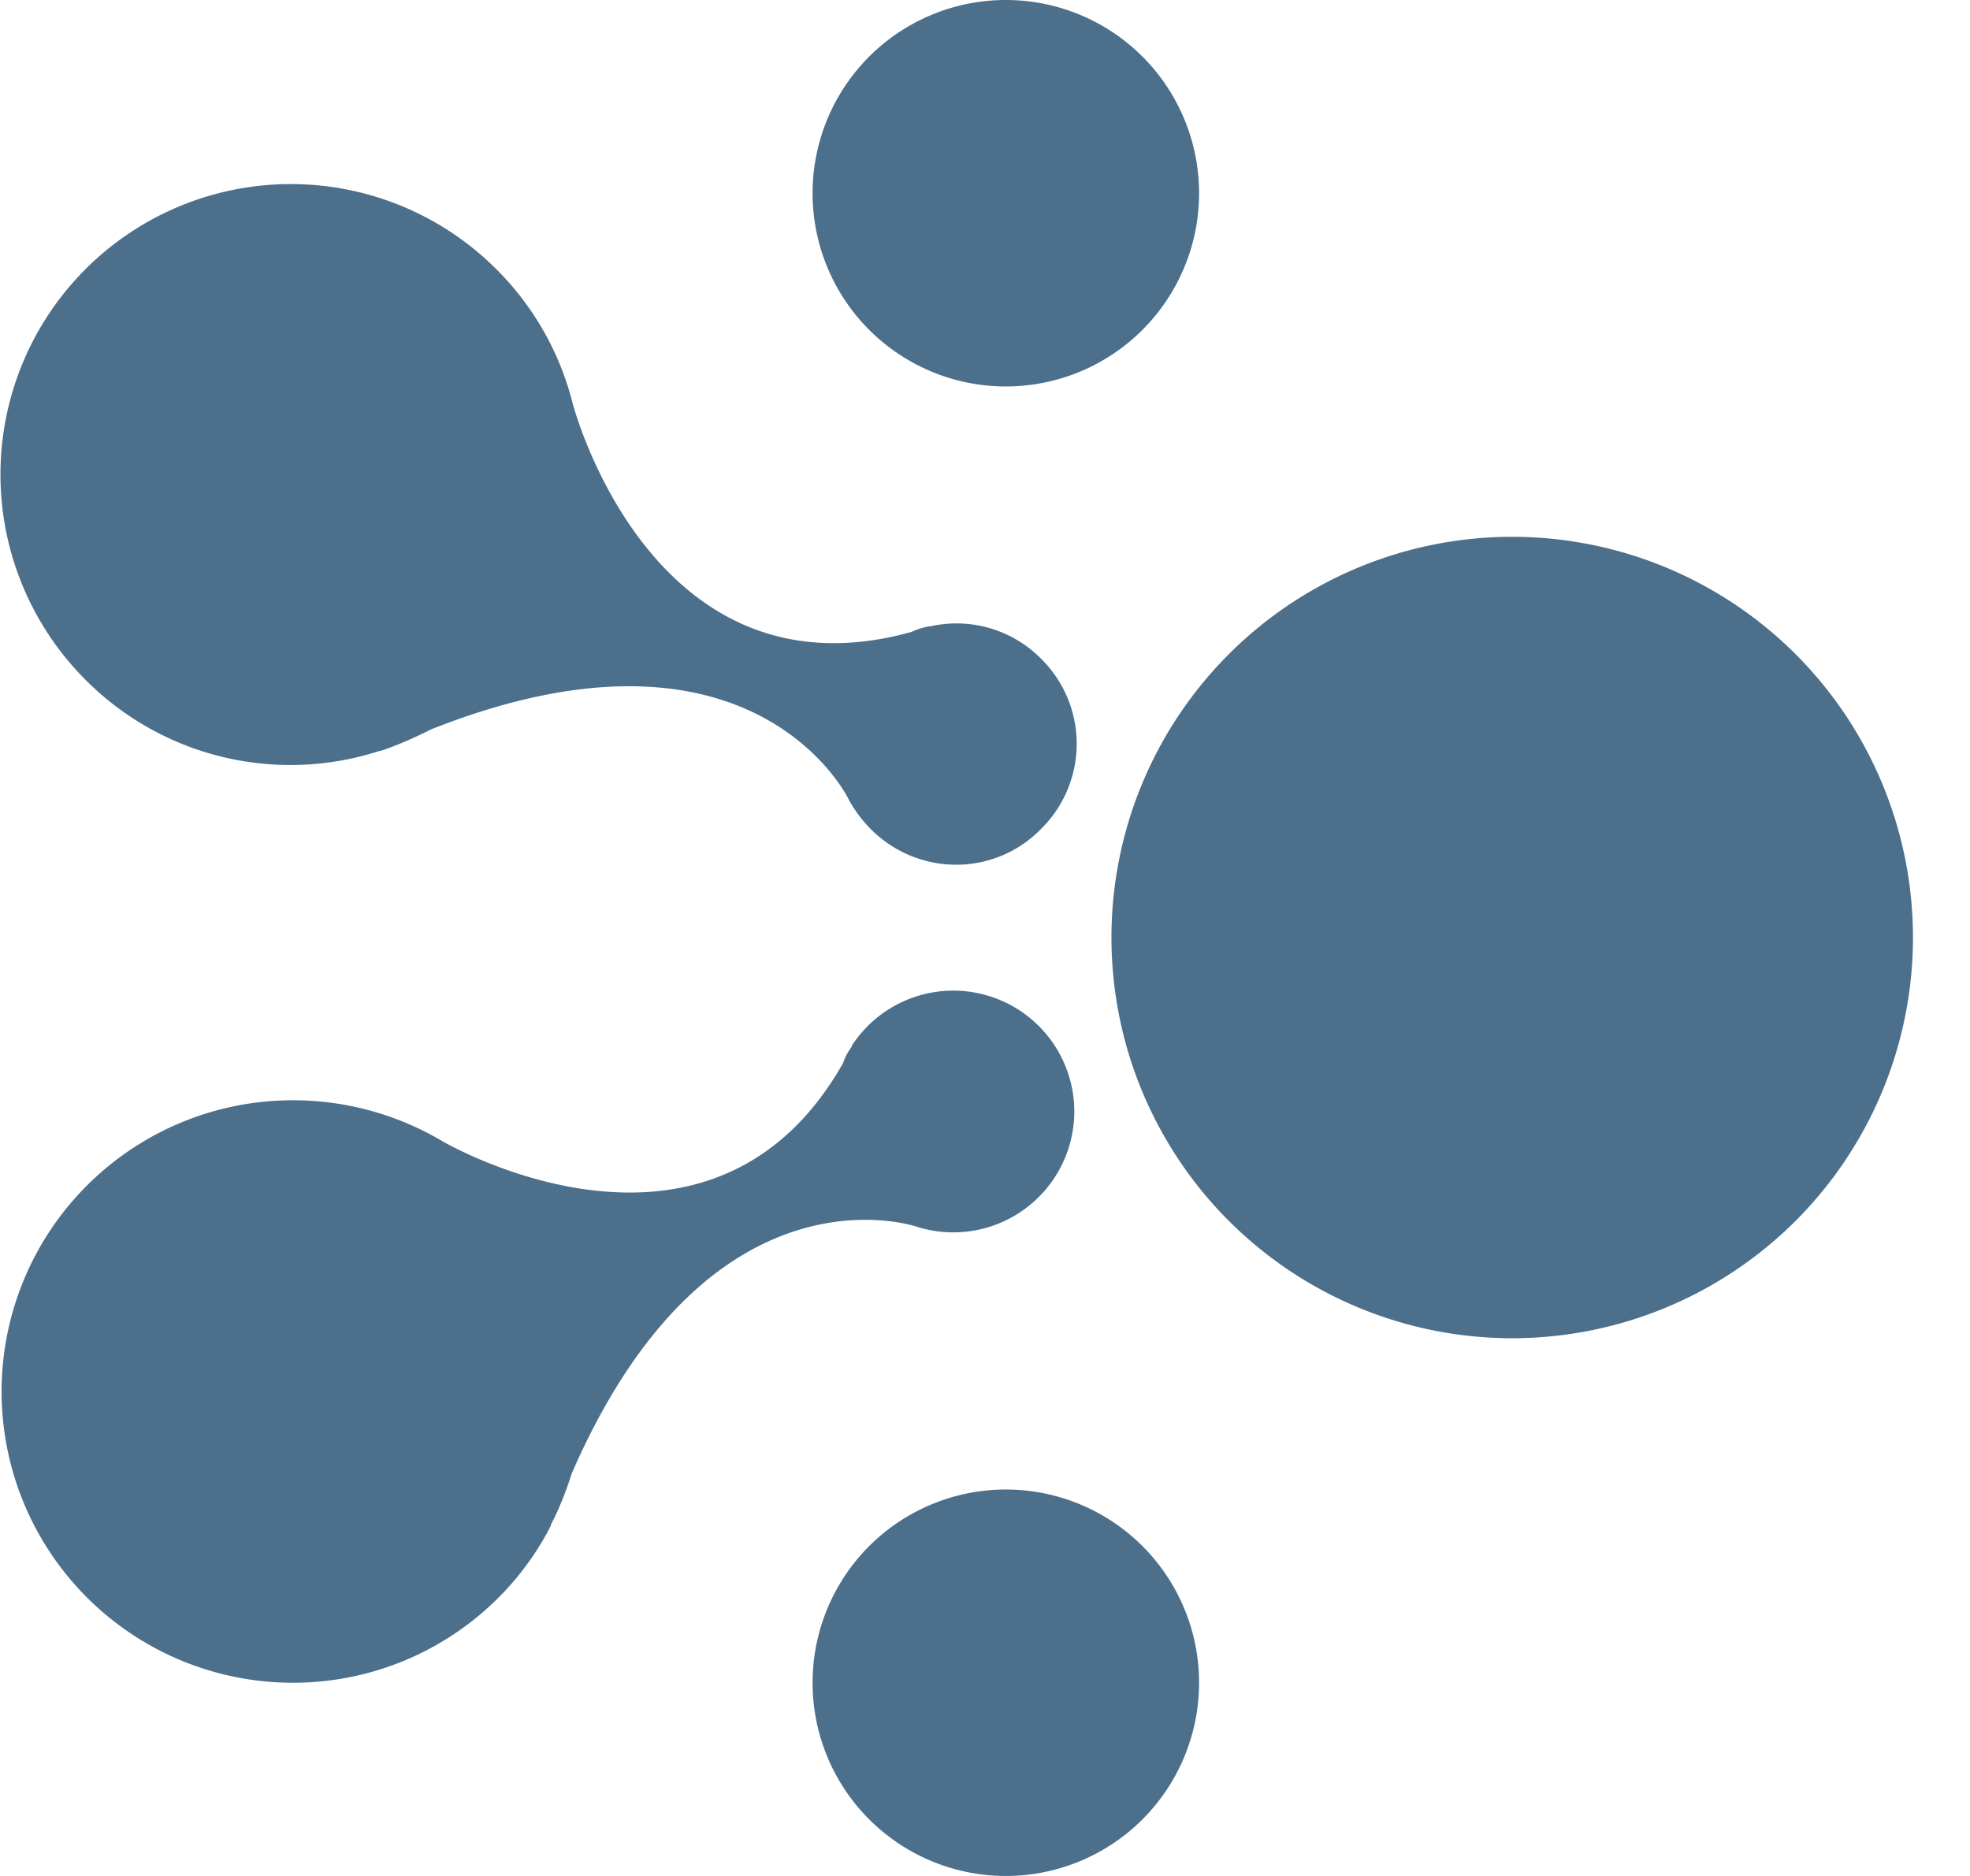 <svg xmlns="http://www.w3.org/2000/svg" width="21" height="20" viewBox="0 0 21 20">
    <g fill="#4C6F8C" fill-rule="evenodd">
        <path d="M9.047 8.524c.061.111.143.223.234.314.507.508 1.319.508 1.816 0a1.274 1.274 0 0 0 0-1.816 1.267 1.267 0 0 0-1.177-.345h-.01a.707.707 0 0 0-.193.06c-2.78.772-3.612-2.435-3.612-2.435a3.078 3.078 0 0 0-.812-1.43A3.096 3.096 0 1 0 .909 7.245a3.08 3.08 0 0 0 3.136.761h.01c.183-.06.365-.142.548-.233 3.44-1.36 4.444.75 4.444.75m.731 4.557a1.29 1.29 0 0 0 1.674-1.228 1.29 1.29 0 0 0-2.374-.7v.01a.564.564 0 0 0-.091.172c-1.421 2.507-4.272.832-4.272.832a3.123 3.123 0 0 0-1.593-.436 3.105 3.105 0 1 0 0 6.21c1.197 0 2.242-.68 2.75-1.674v-.01c.09-.173.162-.355.223-.548 1.481-3.4 3.683-2.628 3.683-2.628M16.12 5.723a4.272 4.272 0 1 1 0 8.544 4.272 4.272 0 0 1 0-8.544M10.722 0a2.06 2.06 0 1 1 0 4.12 2.06 2.06 0 0 1 0-4.12M10.722 15.88a2.06 2.06 0 1 1 0 4.12 2.06 2.06 0 0 1 0-4.12"/>
    </g>
</svg>
